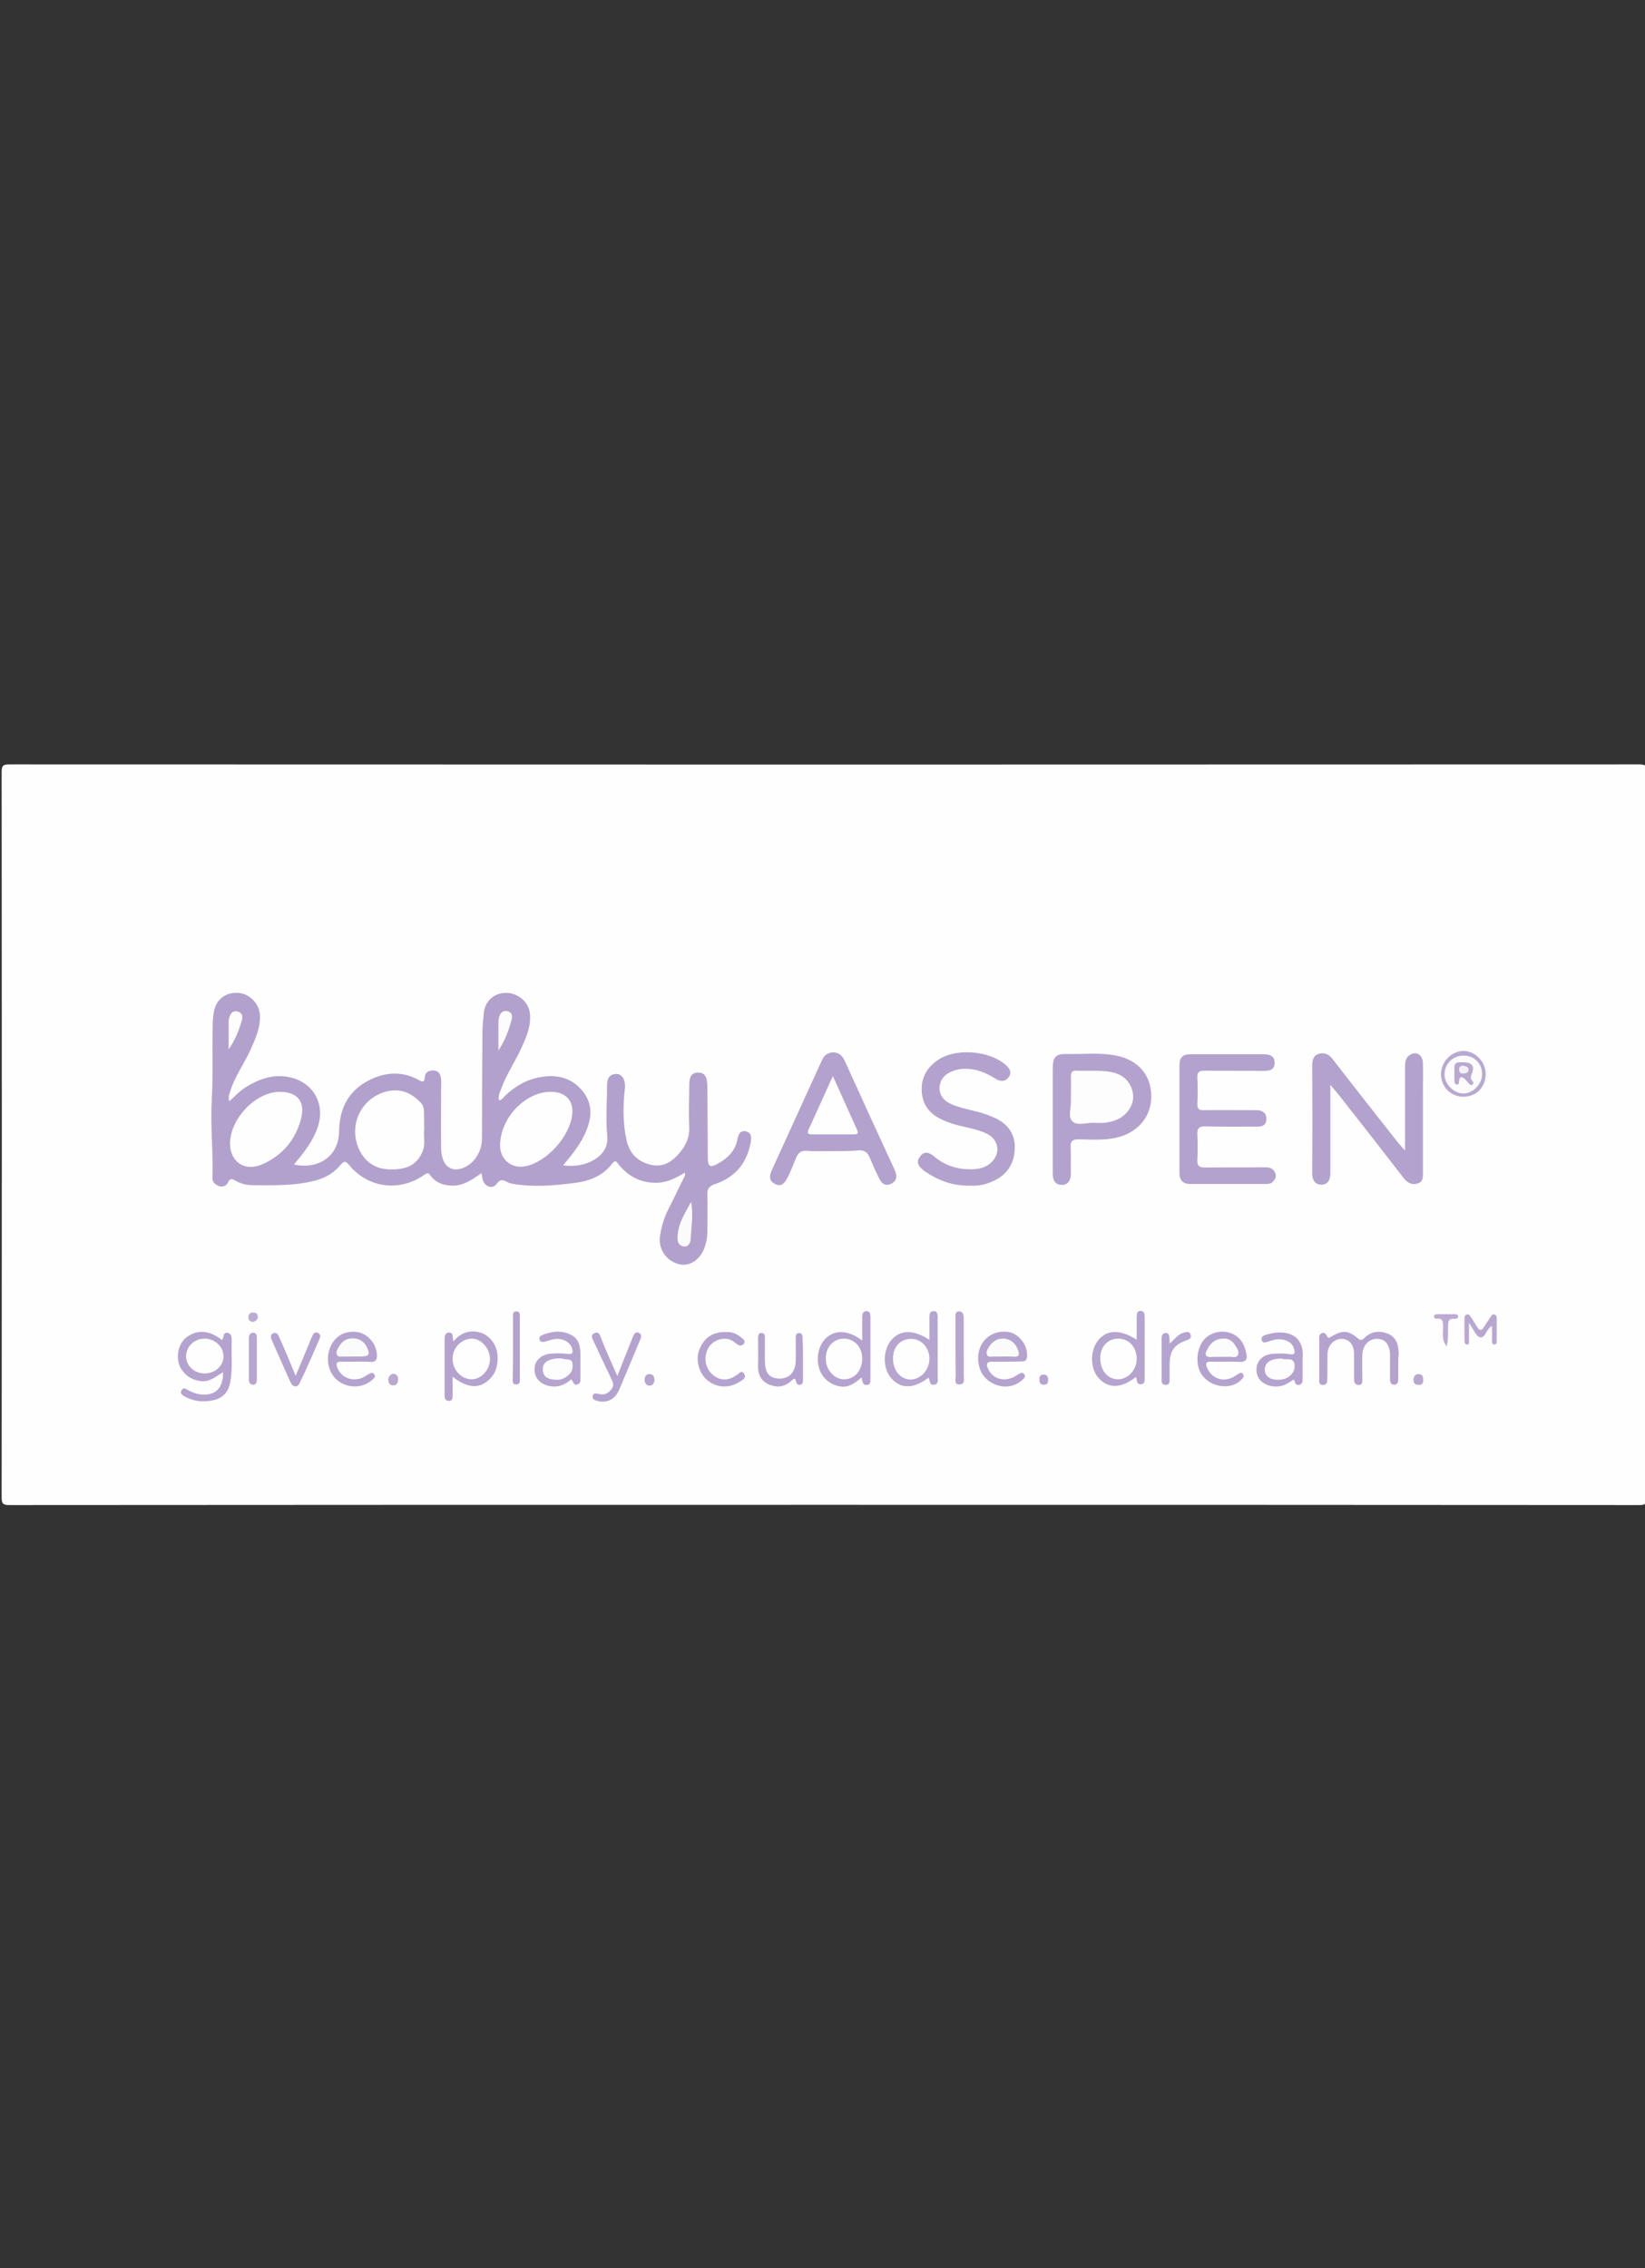<?xml version="1.0" encoding="utf-8"?>
<!-- Generator: Adobe Illustrator 21.1.0, SVG Export Plug-In . SVG Version: 6.00 Build 0)  -->
<svg version="1.1" id="Layer_1" xmlns="http://www.w3.org/2000/svg" xmlns:xlink="http://www.w3.org/1999/xlink" x="0px" y="0px"
	 viewBox="0 0 700 965" style="enable-background:new 0 0 700 965;" xml:space="preserve">
<rect x="0" y="0" width="700" height="965" fill="#333333" stroke="none"/>
<style type="text/css">
	.st0{fill:#FEFEFE;}
	.st1{fill:#B2A1CD;}
	.st2{fill:#B2A2CD;}
	.st3{fill:#B3A2CD;}
	.st4{fill:#B3A2CE;}
	.st5{fill:#B4A3CE;}
	.st6{fill:#B4A4CE;}
	.st7{fill:#B5A5CF;}
	.st8{fill:#B5A4CF;}
	.st9{fill:#B6A6CF;}
	.st10{fill:#B8A9D1;}
	.st11{fill:#B8A8D1;}
	.st12{fill:#B6A6D0;}
	.st13{fill:#BBABD3;}
	.st14{fill:#B9A9D1;}
	.st15{fill:#B7A8D0;}
	.st16{fill:#BBACD3;}
	.st17{fill:#FBFBFC;}
	.st18{fill:#FDFCFD;}
	.st19{fill:#FDFDFD;}
	.st20{fill:#FDFDFE;}
	.st21{fill:#FCFCFD;}
	.st22{fill:#F3F1F7;}
</style>
<g>
	<path class="st0" d="M350.7,640.2c-115.6,0-231.2,0-346.8,0.1c-2.6,0-3.2-0.6-3.2-3.2c0.1-102.9,0.1-205.8,0-308.7
		c0-2.6,0.6-3.2,3.2-3.2c231.2,0.1,462.5,0.1,693.7,0c2.6,0,3.2,0.6,3.2,3.2c-0.1,102.9-0.1,205.8,0,308.7c0,2.6-0.6,3.2-3.2,3.2
		C581.9,640.2,466.3,640.2,350.7,640.2z"/>
	<path class="st1" d="M97.6,468.5c2.4-2.1,4.4-4.4,7-6c5.6-3.4,11.4-5.6,18.2-4.3c10,1.9,15.6,10.8,12.6,20.7
		c-2,6.4-6.1,11.5-10.3,16.5c9.4,2.2,19-2.7,19.2-14c0.1-9.4,3.7-17.1,12.3-21.6c6.8-3.6,14-4.3,21.1-0.6c1.5,0.8,2.9,2,3.1-1.1
		c0.1-1.8,1.6-2.7,3.5-2.7c2.1,0,3,1.3,3.3,3c0.3,1.7,0.1,3.5,0.1,5.2c0,8.2-0.1,16.3,0,24.5c0,5.1,1.8,8.4,4.8,9.2
		c3.2,0.9,7.7-1.3,10.1-4.9c1.7-2.5,2.5-5.2,2.5-8.2c0-14.9,0.1-29.9,0.2-44.8c0-2.9,0.3-5.8,0.6-8.7c0.6-5,4.6-8.4,9.6-8.3
		c5.1,0.1,9.6,4,10,8.9c0.5,5-1.3,9.4-3.3,13.8c-2.6,6-6.4,11.4-8.7,17.5c-0.6,1.7-1.6,3.4-1.2,5.5c1.3-0.1,1.9-1.2,2.6-1.9
		c4.5-4.3,9.7-7.2,15.9-8.1c7.3-1.1,13.5,1,17.8,7c4.1,5.8,2.9,11.9,0,17.9c-2.2,4.6-5.5,8.6-9,12.8c5.1,0.6,9.4-0.1,13.4-2.5
		c3.8-2.3,5.9-5.7,5.4-10.2c-0.7-6.9-0.1-13.7-0.1-20.6c0-2.8,0.3-5.3,3.7-5.6c2.7-0.2,4.3,2.5,3.9,6.2c-0.8,7.3-0.9,14.6,0.7,21.9
		c1.3,6.1,5.3,9.6,11.1,10.7c5.2,0.9,9.1-2.1,12.2-6.1c2.3-3,3.6-6.3,3.4-10.3c-0.3-5.8,0-11.7,0-17.5c0-2.8,0.4-5.5,3.8-5.5
		c3.4,0,3.8,2.9,3.9,5.6c0.1,10.1,0.1,20.3,0.2,30.4c0,4,0.8,4.7,4.4,2.7c4.1-2.3,7.3-5.4,8.2-10.3c0.4-2,1.1-3.8,3.5-3.4
		c2.4,0.4,2.5,2.5,2.2,4.4c-1.5,8.9-6.5,15.1-15.1,18c-2.8,0.9-3.5,2.1-3.4,4.9c0.2,5.2,0,10.5,0,15.7c0,2.1-0.4,4.2-1.1,6.2
		c-1.9,5.5-6.5,8.5-11.1,7.3c-5.4-1.4-8.9-6.7-7.9-12.3c0.6-3.5,1.5-6.8,3-10c2.3-4.6,4.6-9.2,6.8-13.8c0.4-0.8,1.1-1.5,0.7-2.8
		c-3.7,2.2-7.4,4.2-11.9,4.3c-6.8,0.1-11.9-2.6-16.1-7.6c-0.8-1-1.4-2.5-2.8-0.7c-4.1,5.5-9.9,7.6-16.3,8.4
		c-8.5,1.1-17.1,1.8-25.7,0.4c-0.9-0.1-1.9-0.4-2.7-0.8c-1.7-0.9-2.9-1.5-4.5,0.7c-1.6,2.3-4.7,1.5-5.8-1.2c-0.4-0.9-0.4-2-0.7-3.3
		c-3.8,2.6-7.4,5.3-12.2,5.3c-3.7,0-6.9-1-9.3-4c-0.7-0.9-1.1-1.9-2.7-0.7c-10.3,7.4-23.8,5.9-31.9-3.8c-1.6-1.9-2.3-2.3-4-0.2
		c-4.4,5.4-10.6,6.9-17,7.8c-6.8,0.9-13.7,0.8-20.6,0.7c-2.5,0-4.9-0.7-7-1.9c-1.5-0.8-2.3-1.2-3.2,0.8c-0.7,1.4-2.2,2.1-3.9,1.5
		c-1.6-0.7-2.8-1.7-2.7-3.6c0.4-10.8-0.9-21.6-0.3-32.5c0.6-10.7,0.2-21.5,0.4-32.2c0-2.1,0.2-4.2,0.6-6.2c1-5.1,5.2-8.1,10.4-7.7
		c4.8,0.4,8.9,4.7,9.1,9.5c0.3,5.3-1.9,10-4,14.7c-2.7,6-6.8,11.5-8.7,17.9C97.5,465.7,97,466.8,97.6,468.5z"/>
	<path class="st2" d="M597.9,489.5c0-5.6,0-10.2,0-14.8c0-7,0-14,0-21c0-2.1,0.3-4,2.4-5.1c2.7-1.4,5.2,0.4,5.2,3.9
		c0.1,4.8,0,9.6,0,14.3c0,10.6,0,21.2,0,31.8c0,2,0.2,4.2-2.3,4.9c-2.4,0.7-4.2-0.2-5.8-2.2c-9.2-11.9-18.4-23.7-27.7-35.5
		c-1-1.2-2-2.4-3.6-4.3c0,10.1,0,19.4,0,28.6c0,3,0,6.1,0,9.1c0,2.7-1,4.8-3.9,4.8c-2.8-0.1-3.8-2.1-3.8-4.9
		c0.1-15.2,0.1-30.3,0-45.5c0-2.3,0.3-4.4,2.6-5.2c2.4-0.8,4.4,0,6.1,2.2c9.2,11.9,18.5,23.7,27.8,35.5
		C595.7,487.1,596.5,487.9,597.9,489.5z"/>
	<path class="st3" d="M501.9,476.1c0-7.5,0-14.9,0-22.4c0-4,1.2-5.2,5.2-5.2c10,0,20.1,0,30.1,0c2.7,0,5.2,0.4,5.2,3.7
		c0,3.1-2.4,3.4-5,3.4c-8.3-0.1-16.6,0-24.8-0.1c-2.2,0-3.2,0.5-3.1,2.9c0.2,3.7,0.2,7.5,0,11.2c-0.1,2.2,0.8,2.8,2.9,2.7
		c6.8-0.1,13.5,0,20.3,0c0.8,0,1.6,0,2.4,0c2.3,0.2,3.8,1.3,3.8,3.7c0,2.5-1.6,3.4-3.9,3.3c-7.3,0-14.7,0.1-22-0.1
		c-2.9-0.1-3.6,0.9-3.5,3.6c0.2,3.5,0.2,7,0,10.5c-0.2,2.9,1,3.5,3.6,3.4c8.5-0.1,17,0,25.5-0.1c2,0,3.4,0.7,4.1,2.6
		c0.6,1.6-0.2,2.7-1.2,3.7c-0.7,0.7-1.7,0.8-2.6,0.8c-10.8,0-21.7,0-32.5,0c-3,0-4.5-1.6-4.5-4.6
		C501.9,491.4,501.9,483.8,501.9,476.1z"/>
	<path class="st2" d="M354.2,489.7c-3.6,0-7.2,0.2-10.8-0.1c-2.6-0.2-3.8,0.9-4.7,3.1c-1.1,2.8-2.2,5.6-3.6,8.3
		c-1,1.9-2.3,4.1-5.1,2.8c-2.8-1.3-2.7-3.4-1.6-5.9c7.1-15.5,14.2-31.1,21.3-46.7c0.9-2.1,2.4-3.4,4.8-3.5c2.5,0,4,1.5,5,3.7
		c7,15.5,14.1,30.9,21.2,46.3c1.1,2.5,1.1,4.6-1.5,5.9c-2.6,1.3-4.2-0.3-5.2-2.5c-1.4-2.8-2.7-5.7-3.9-8.6c-0.9-2.2-2.1-3.2-4.7-3.1
		C361.7,489.8,357.9,489.7,354.2,489.7z"/>
	<path class="st4" d="M448,476.2c0-7.2,0-14.4,0-21.7c0-4.8,1.2-6.2,5.9-6.1c6.9,0.2,13.7-0.7,20.6,0.6c9.6,1.7,15.4,8.2,15.4,17.4
		c0.1,8.8-6,15.8-15.3,17.7c-5.2,1.1-10.4,0.7-15.7,0.6c-2.7,0-3.4,0.9-3.3,3.4c0.2,3.7,0,7.5,0.1,11.2c0,2.7-1.1,4.8-3.9,4.8
		c-2.8,0-3.9-2.2-3.8-4.9c0-0.1,0-0.2,0-0.3C448,491.3,448,483.8,448,476.2z"/>
	<path class="st3" d="M412.9,504.4c-7.5,0.2-13.7-2.2-19.4-6.1c-0.2-0.1-0.4-0.3-0.5-0.4c-2-1.6-3.4-3.4-1.5-5.9c1.9-2.5,4-1.7,6,0
		c5,4.2,10.8,5.8,17.2,5.4c2.4-0.2,4.6-0.8,6.5-2.3c4.9-4,4.1-10.4-1.7-13c-4-1.8-8.2-2.4-12.4-3.5c-2.3-0.6-4.4-1.4-6.5-2.4
		c-5.4-2.5-8.3-6.7-8.4-12.6c-0.1-5.9,2.9-10.2,7.8-13.2c7.6-4.5,21-3.3,27.8,2.5c1.7,1.5,3,3.2,1.4,5.4c-1.5,2.1-3.7,1.8-5.6,0.6
		c-4-2.5-8.2-4.3-13.1-4.2c-2.2,0-4.1,0.5-6.1,1.4c-2.8,1.3-4.4,3.5-4.6,6.5c-0.1,3.2,1.6,5.5,4.5,6.9c3.6,1.7,7.5,2.4,11.3,3.4
		c2.8,0.7,5.6,1.7,8.2,2.9c5.6,2.8,8.4,7.2,8,13.5c-0.4,6.1-3.4,10.5-9,13.1C419.6,503.9,416.1,504.7,412.9,504.4z"/>
	<path class="st5" d="M94.4,570.1c1.1-1,0.3-3.4,2.4-3.1c1.9,0.4,1.8,2.2,1.8,3.7c-0.2,5.6,0.4,11.2-0.5,16.7
		c-0.7,4.5-2.9,7.3-7.3,8.3c-4.2,0.9-8.3,0.6-12.2-1.6c-1.1-0.6-2.2-1.3-1.3-2.7c0.8-1.3,1.8-0.5,2.7,0c1.7,0.9,3.4,1.6,5.2,1.8
		c6.3,0.8,9.9-2.6,9.7-9.4c-2.9,1.7-5.5,4.1-9.1,3.8c-3.6-0.3-6.4-1.9-8.5-4.9c-2.7-3.9-1.9-10.3,1.6-13.4
		C83.4,565.5,89.1,565.7,94.4,570.1z"/>
	<path class="st5" d="M595,580.6c0,2,0,4,0,5.9c0,1.2-0.1,2.5-1.7,2.6c-1.6,0-1.8-1.2-1.8-2.5c0-3.4,0-6.8,0-10.1
		c-0.1-4.5-2-6.9-5.6-6.9c-3.5,0-6.1,2.8-6.2,7c-0.1,3.3,0,6.5,0,9.8c0,1.2,0.3,2.9-1.7,2.8c-1.8-0.1-1.8-1.6-1.8-2.9
		c0-3.5,0-7,0-10.5c-0.1-3.8-2.1-6.1-5.2-6.2c-3.2-0.1-6,2.7-6.1,6.3c-0.1,3.5,0,7-0.1,10.5c0,1.3,0,2.8-1.8,2.8
		c-2,0-1.6-1.6-1.6-2.8c0-5.4,0-10.7,0-16.1c0-1.1-0.3-2.5,1-3.1c1.3-0.6,1.9,0.5,2.4,1.4c0.5,1,1,0.4,1.6,0.1
		c4.8-2.9,7.3-2.8,11.3,0.6c1.2,1,1.8,1,2.9-0.1c2.9-2.9,6.5-3.2,10-1.8c3.7,1.5,4.6,5,4.6,8.7C595,577.5,595,579.1,595,580.6z"/>
	<path class="st6" d="M483.7,570c0-3.6,0-6.7,0-9.9c0-1.3,0.3-2.5,1.8-2.4c1.3,0.1,1.6,1.2,1.6,2.3c0,8.8,0,17.7,0,26.5
		c0,1.1-0.1,2.3-1.4,2.4c-2.2,0.3-1.8-1.9-2.3-3.1c-6.3,4.9-11.6,5-15.7,0.7c-3.9-4.1-4-11.9-0.3-16.4
		C471.2,565.6,476.8,565.5,483.7,570z"/>
	<path class="st7" d="M395.1,586.1c-6.2,4.7-11.5,4.9-15.6,0.5c-3.9-4.1-4-11.9-0.3-16.4c3.8-4.5,9.4-4.7,16.3-0.2
		c0-3.2,0-6.2,0-9.1c0-1.4-0.2-3.1,1.9-3.1c1.7,0.1,1.6,1.7,1.6,3c0,8.3,0,16.5,0,24.8c0,1.3,0.5,3.1-1.4,3.5
		C395.2,589.5,395.9,587.1,395.1,586.1z"/>
	<path class="st5" d="M366.9,570.3c0-3.7,0-6.8,0-9.9c0-1.2,0.2-2.5,1.7-2.6c1.6-0.1,1.8,1.2,1.8,2.5c0,8.9,0,17.7,0,26.6
		c0,1.1,0,2.2-1.5,2.3c-2.1,0.1-1.8-1.8-2.3-3.2c-2.7,2.4-5.5,4.5-9.3,3.8c-2.7-0.5-5-1.8-6.8-4c-3.5-4.2-3.3-11.8,0.4-15.9
		C354.8,565.6,360.7,565.6,366.9,570.3z"/>
	<path class="st5" d="M192.6,585.7c0,3.1,0,5.6,0,8.1c0,1.1-0.1,2.2-1.6,2.2c-1.3,0-1.8-1-1.8-2.1c0-8.2,0-16.3,0-24.5
		c0-1.3,0.5-2.5,1.9-2.5c2.1,0.1,1.2,2.1,1.9,3.7c2.8-3.3,6.3-4.8,10.5-3.9c2.5,0.5,4.5,1.9,6,3.9c3.4,4.4,2.9,12-0.8,15.8
		C204.2,591,199.1,590.8,192.6,585.7z"/>
	<path class="st6" d="M243.1,586.8c-2.9,2.6-6.2,3.7-10,2.7c-3.9-1.1-6-4-5.6-7.7c0.3-3.2,3-5.6,6.8-5.9c2.4-0.2,4.9-0.2,7.3,0.1
		c2.5,0.4,2.2-1,1.8-2.4c-0.7-2.6-4-4.4-7.4-3.9c-1.5,0.2-2.9,0.8-4.4,1.1c-0.8,0.2-1.7,0.2-2-0.9c-0.3-0.9,0.2-1.5,1.1-1.9
		c4.2-1.7,8.4-2.2,12.5,0c3.6,1.9,3.8,5.5,3.8,9.1c0,2.9,0,5.8,0,8.7c0,1.2,0.3,2.7-1.4,3.2C243.9,589.5,244,587.6,243.1,586.8z"/>
	<path class="st5" d="M554.3,580.8c0,2.1,0,4.2,0,6.3c0,0.9-0.3,1.6-1.2,2c-0.9,0.3-1.8-0.1-2-0.9c-0.4-1.9-1-1.1-2-0.4
		c-2.7,1.9-5.7,2.6-8.9,1.7c-3.8-1.1-5.8-3.8-5.5-7.4c0.3-3.3,2.8-5.8,6.6-6.1c2.4-0.2,5-0.3,7.3,0.1c2.7,0.5,2.5-0.8,2-2.4
		c-0.8-2.7-3.1-3.6-5.6-3.9c-1.9-0.2-3.7,0.4-5.5,1c-1,0.3-2.2,0.8-2.6-0.7c-0.4-1.3,0.7-1.9,1.7-2.2c8-2.6,16.7-0.7,15.7,10.3
		C554.3,578.9,554.3,579.8,554.3,580.8C554.3,580.8,554.3,580.8,554.3,580.8z"/>
	<path class="st5" d="M428.2,579.3c-2,0-4,0.1-5.9,0c-2.6-0.1-2.7,1.2-1.8,3.1c1.7,3.8,5.9,5.4,10,3.8c0.9-0.3,1.7-0.8,2.5-1.3
		c0.9-0.6,2-1.3,2.8-0.3c1,1.3-0.4,2.1-1.2,2.8c-5.7,5-15.4,2-17.7-5.3c-2.7-8.8,3.1-16.4,11.8-15.5c4.9,0.5,9,6.1,8.3,10.8
		c-0.2,1.6-1.1,1.8-2.4,1.8C432.4,579.3,430.3,579.3,428.2,579.3z"/>
	<path class="st5" d="M151.4,579.3c-2,0-4,0.1-5.9,0c-2.8-0.2-2.5,1.2-1.8,2.9c1.7,4,6.3,5.7,10.6,3.9c0.8-0.4,1.6-0.9,2.4-1.4
		c0.8-0.5,1.8-1,2.5-0.1c0.9,1.2-0.2,1.9-1,2.6c-4.2,3.7-11.2,3.5-15.3-0.6c-3.4-3.3-4.3-8.9-2.3-13.6c2-4.5,5.7-6.7,10.6-6.4
		c4.9,0.3,9,4.8,9.2,9.8c0.1,2-0.5,3.1-2.7,3C155.6,579.2,153.5,579.3,151.4,579.3z"/>
	<path class="st5" d="M521.6,579.3c-2,0-4,0.1-5.9,0c-2.9-0.2-2.8,1.1-1.8,3.1c2,4.1,6.4,5.6,10.6,3.6c0.7-0.3,1.4-0.9,2.1-1.3
		c0.8-0.5,1.8-1.1,2.4,0c0.6,1-0.2,1.7-0.9,2.4c-4.3,4.4-13.1,3.2-16.8-2.4c-2.7-4.1-2.2-10.8,1-14.7c2.7-3.2,7.8-4.4,11.8-2.7
		c4.1,1.7,5.7,5.2,6.4,9.3c0.3,1.9-0.7,2.8-2.6,2.8C525.8,579.3,523.7,579.3,521.6,579.3z"/>
	<path class="st5" d="M262.7,585.4c2.2-5.6,4.1-10.4,6-15.1c0.2-0.5,0.4-1.1,0.6-1.6c0.5-1.1,1.1-2.3,2.5-1.7c1.4,0.6,1.1,1.8,0.6,3
		c-3,7.1-5.9,14.2-8.9,21.2c-1.8,4.2-5.4,5.9-9.3,4.8c-1-0.3-2.2-0.6-2-2c0.2-1.4,1.3-1.3,2.5-1c2.3,0.6,4,0,5.5-2
		c1.5-2,0.3-3.5-0.4-5.1c-2.4-5-4.8-10.1-7.1-15.1c-0.6-1.2-1.6-2.8,0.2-3.6c2.1-1,2.4,1,3,2.4C257.8,574.5,260.1,579.5,262.7,585.4
		z"/>
	<path class="st4" d="M341.7,578.1c0,3,0,6,0,9.1c0,0.8-0.1,1.7-1.1,1.9c-0.9,0.2-1.6-0.2-1.8-1.2c-0.3-1.9-1-1.4-2-0.5
		c-3,2.8-6.4,3.1-10,1.4c-3.5-1.7-4.4-4.8-4.2-8.4c0.1-3.7,0-7.4,0-11.2c0-1.1,0.2-2.3,1.6-2.1c1.2,0.1,1.3,1.1,1.3,2.1
		c0,3.4-0.1,6.7,0,10.1c0.1,5.1,2.1,7.2,6.5,7.2c4-0.1,6.4-2.8,6.6-7.4c0.1-3.1,0-6.3,0-9.4c0-1.1-0.1-2.6,1.5-2.6
		c1.6,0.1,1.4,1.6,1.4,2.7C341.7,572.5,341.7,575.3,341.7,578.1z"/>
	<path class="st5" d="M308.9,566.7c2.4-0.2,4.6,0.7,6.5,2.3c0.8,0.7,2.2,1.5,1,2.8c-1,1.1-2.1,0.6-3.1-0.2c-1.2-1-2.4-1.8-4-2
		c-3.3-0.4-6.7,1.4-8.1,4.3c-1.8,3.8-1.1,7.9,1.7,10.6c2.7,2.6,6,3.1,9.3,1.3c0.3-0.2,0.6-0.5,0.9-0.6c1.2-0.4,2.2-2.7,3.5-0.8
		c1.3,2-0.9,2.8-2.1,3.6c-4.5,2.8-9.7,2.4-13.6-0.9c-3.4-2.8-4.9-8.4-3.5-12.4C299.4,569.2,303.1,566.6,308.9,566.7z"/>
	<path class="st5" d="M125.8,585.3c2.3-5.5,4.4-10.4,6.4-15.3c0.3-0.7,0.6-1.5,1-2.2c0.4-0.8,1.2-1.2,2-0.8c1,0.4,1.3,1.3,0.9,2.3
		c-2.8,6.4-5.5,12.8-8.6,19.1c-1,2.1-2.9,1.8-3.9-0.4c-2.7-5.9-5.3-11.9-7.9-17.8c-0.5-1.1-0.8-2.4,0.6-3c1.4-0.6,2.1,0.6,2.5,1.7
		C121.2,574,123.3,579.3,125.8,585.3z"/>
	<path class="st8" d="M497.7,571.6c2.3-1.9,3.6-4,5.9-4.6c1.1-0.3,2.5-0.8,3,0.7c0.6,1.6-0.5,2.1-1.9,2.6c-5.1,1.8-6.9,4.5-7,10
		c0,2.3,0,4.7,0,7c0,1-0.3,1.9-1.6,1.9c-1.1,0-1.8-0.7-1.8-1.7c0-6.2,0-12.3,0-18.5c0-1,0.7-1.9,1.7-1.9c1.4-0.1,1.6,1.1,1.6,2.2
		C497.8,569.7,497.7,570.3,497.7,571.6z"/>
	<path class="st9" d="M406.6,573.5c0-4.2,0-8.4,0-12.6c0-1.2-0.3-3,1.5-3c1.8,0,2,1.6,2,3.1c0,4.2,0,8.4,0,12.6
		c0,3.8,0.1,7.7,0,11.5c0,1.5,0.7,3.8-1.7,3.9c-2.6,0.1-1.7-2.3-1.7-3.7C406.6,581.4,406.6,577.4,406.6,573.5z"/>
	<path class="st10" d="M632.2,456.9c0,5.7-4,9.7-9.6,9.7c-5.3-0.1-9.4-4.2-9.4-9.6c0-5.2,4.3-9.7,9.3-9.9
		C627.6,447,632.2,451.6,632.2,456.9z"/>
	<path class="st11" d="M634.9,564.1c-2.7,1.4-2.7,5.4-5.2,4.8c-1.6-0.4-2.6-3.3-4.6-6c0,3.1,0,5.3,0,7.5c0,0.7,0.1,1.6-0.8,1.6
		c-0.9,0-1.1-0.8-1.1-1.5c0-3.3-0.1-6.5,0-9.8c0-0.7,0.3-1.4,1.1-1.5c0.7-0.1,1.1,0.3,1.4,0.8c1,1.5,2,3.1,3,4.7
		c0.8,1.4,1.7,1.5,2.6,0.1c1-1.6,2-3.1,3.1-4.7c0.3-0.5,0.7-1,1.4-0.9c0.8,0.1,1.1,0.8,1.1,1.5c0,3.4,0,6.8,0,10.1
		c0,0.6-0.3,1.2-1,1.2c-0.9,0-1-0.8-1-1.5C634.9,568.6,634.9,566.5,634.9,564.1z"/>
	<path class="st3" d="M218.3,573.7c0-4.3,0-8.6,0-12.9c0-1.2-0.3-3,1.5-2.9c1.8,0.1,1.4,1.8,1.4,3c0,8.5,0,17,0,25.4
		c0,1.1,0.3,2.6-1.4,2.7c-2,0.1-1.6-1.6-1.6-2.8C218.3,582.1,218.3,577.9,218.3,573.7z"/>
	<path class="st12" d="M109.3,578.2c0,2.9,0,5.8,0,8.7c0,1.1-0.2,2.2-1.6,2.2c-1.3,0-1.8-1-1.8-2.1c0-5.9,0-11.9,0-17.8
		c0-1.2,0.7-2.4,2.1-2.2c1.3,0.2,1.3,1.5,1.3,2.5C109.3,572.4,109.3,575.3,109.3,578.2z"/>
	<path class="st13" d="M615.6,572.8c-2.4-3.2-1.4-6-1.5-8.7c-0.1-1.8-0.1-3.3-2.5-3.1c-0.7,0.1-1.5-0.2-1.4-1.1
		c0.1-0.6,0.8-0.8,1.4-0.8c2.6,0,5.1,0,7.7,0c0.6,0,1.2,0.3,1.2,1c0,0.6-0.6,1-1.2,1c-3.3-0.5-3.1,1.6-3.1,3.9
		C616.1,567.3,616.4,569.7,615.6,572.8z"/>
	<path class="st14" d="M167.3,584.4c1.4,0.2,2.1,0.9,2.1,2.3c0,1.5-0.4,2.6-2,2.7c-1.4,0.1-2.1-1-2.2-2.2
		C165.2,585.8,165.9,584.8,167.3,584.4z"/>
	<path class="st7" d="M278.5,587c-0.1,1.4-0.6,2.5-2.2,2.5c-1.3,0-1.9-1.1-2-2.4c0-1.4,0.6-2.6,2.1-2.5
		C277.9,584.6,278.4,585.6,278.5,587z"/>
	<path class="st15" d="M605.6,587c0.1,1.4-0.5,2.3-2,2.2c-1.4-0.1-2.2-0.8-2.1-2.2c0-1.4,0.8-2.6,2.3-2.4
		C605.1,584.6,605.7,585.6,605.6,587z"/>
	<path class="st16" d="M107.8,562.4c-1.5-0.1-2.1-0.8-2.1-2c0-1.2,0.6-2,1.9-2c1.2-0.1,2.1,0.5,2.1,1.7
		C109.8,561.4,108.8,562.1,107.8,562.4z"/>
	<path class="st8" d="M446,587c0,1.2-0.3,2.1-1.7,2.1c-1.6,0.1-2-0.9-2-2.2c0-1.2,0.3-2.1,1.7-2.1C445.6,584.8,446,585.7,446,587z"
		/>
	<path class="st0" d="M180.5,480.4c-0.4,2.8,0.7,6.2-0.7,9.5c-2.3,5.5-6.5,7.8-13.9,7.6c-6.6-0.1-11.4-3.7-13.7-10
		c-3.7-10.2,2.4-21.1,13-23.3c5.7-1.2,10.2,1,14,5.1c0.9,1,1.2,2.2,1.2,3.5C180.5,475.2,180.5,477.5,180.5,480.4z"/>
	<path class="st0" d="M119.1,464.5c7.5,0,10.9,4.2,9,11.5c-2.4,9-7.9,15.5-16.4,19.3c-7.6,3.4-14.1-1.1-13.8-9.4
		C98.4,475.3,109.1,464.5,119.1,464.5z"/>
	<path class="st0" d="M212.8,487.2c0.1-11.9,11.2-23.2,22.3-22.7c5.8,0.3,9,3.9,8.4,9.6c-0.9,9.2-10.7,20.1-19.6,22
		C217.9,497.5,212.7,493.4,212.8,487.2z"/>
	<path class="st17" d="M294.1,511.3c1,5.3,0.1,10.5-0.2,15.7c-0.1,1.6-0.7,3.4-2.8,3.3c-2.1-0.2-2.8-1.7-2.8-3.7
		C288.4,520.7,291.5,516.1,294.1,511.3z"/>
	<path class="st18" d="M212.1,446.9c0-4.1,0-8.1,0-12.2c0-0.7,0.1-1.4,0.3-2.1c0.6-1.7,1.6-2.9,3.6-2.4c2,0.5,2.1,2.2,1.7,3.6
		C216.5,438.5,214.8,442.8,212.1,446.9z"/>
	<path class="st19" d="M97.3,446.4c0-4,0-8.1,0-12.1c0-0.8,0.3-1.6,0.6-2.3c0.6-1.5,1.8-2.1,3.4-1.6c2,0.6,2,2.3,1.6,3.7
		C101.7,438.3,100.1,442.5,97.3,446.4z"/>
	<path class="st0" d="M354.4,457.8c3.7,8.2,7,15.5,10.3,22.8c0.7,1.6,0.2,2-1.4,2c-5.8,0-11.6,0-17.5,0c-1.2,0-2.6,0-1.8-1.9
		C347.4,473.3,350.7,466,354.4,457.8z"/>
	<path class="st20" d="M455.7,466.7c0-2.9,0.1-5.8,0-8.7c0-1.7,0.4-2.6,2.3-2.5c5,0.2,10-0.3,14.9,0.6c5,0.9,8.4,4.2,9.2,9.1
		c0.7,4.2-1.9,8.6-6.1,10.8c-3.2,1.6-6.7,1.9-10.2,1.7c-3.2-0.2-7.3,1.4-9.4-0.6c-2.2-2-0.4-6.2-0.7-9.4
		C455.7,467.4,455.7,467.1,455.7,466.7z"/>
	<path class="st0" d="M87.1,584.3c-4.5,0-8-3.3-7.9-7.5c0.1-4,3.5-7.3,7.8-7.3c4.4,0,8,3.3,8.1,7.4C95.2,581,91.6,584.3,87.1,584.3z
		"/>
	<path class="st0" d="M468.2,577.8c0-5,3.3-8.4,7.9-8.3c4.4,0.1,7.7,3.8,7.6,8.7c0,4.7-3.9,8.8-8.2,8.6
		C471.2,586.6,468.2,583,468.2,577.8z"/>
	<path class="st0" d="M380,578c0-5,3.1-8.4,7.7-8.4c4.4,0,7.8,3.7,7.8,8.5c0,4.7-3.7,8.8-8.1,8.8C383.2,586.8,380,583.1,380,578z"/>
	<path class="st0" d="M366.9,577.9c0,5.2-3.2,8.9-7.8,8.9c-4.1,0-7.7-4.1-7.7-8.7c-0.1-4.9,3.2-8.6,7.7-8.6
		C363.5,569.5,366.9,573.1,366.9,577.9z"/>
	<path class="st0" d="M200.9,569.5c4.1,0.1,7.7,4.4,7.6,8.9c-0.1,4.6-4,8.6-8.1,8.4c-4.3-0.2-7.9-4.2-7.8-8.8
		C192.6,573.3,196.4,569.5,200.9,569.5z"/>
	<path class="st19" d="M236.5,587c-2.7-0.2-5.2-0.7-5.5-4c-0.3-3.3,2.1-4.4,4.7-4.9c1.4-0.3,3.1-0.3,4.5,0.1
		c1.2,0.3,3.1-0.2,3.4,1.8c0.2,1.6,0.1,3.2-1.2,4.5C240.8,586.1,239,587.2,236.5,587z"/>
	<path class="st19" d="M545.6,578c1.6,0.9,5.2-1.1,5.3,3.1c0.1,3.4-3.1,6-7.2,5.9c-3.5,0-5.5-1.7-5.5-4.4
		C538.3,579.6,540.8,577.9,545.6,578z"/>
	<path class="st17" d="M426.6,577.1c-1,0-2.1,0.1-3.1,0c-1.2-0.1-2.9,0.6-3.5-0.7c-0.6-1.3,0.4-2.7,1.1-3.8c1.7-2.4,4-3.5,6.9-3
		c2.8,0.5,4.4,2.4,5.3,5c0.6,1.8,0.2,2.7-1.8,2.6C429.8,577,428.2,577.1,426.6,577.1z"/>
	<path class="st17" d="M150.1,577.1c-1.2,0-2.3,0.1-3.5,0c-1.1-0.1-2.6,0.5-3.2-0.7c-0.6-1.2,0.2-2.5,0.9-3.6
		c1.4-2.4,3.5-3.6,6.4-3.4c2.7,0.2,4.5,1.7,5.6,4.1c1.2,2.7,0.7,3.5-2.3,3.6C152.7,577.1,151.4,577.1,150.1,577.1z"/>
	<path class="st21" d="M521.1,569.5c1.6,0,3.3,0.9,4.4,2.7c0.8,1.3,2,2.7,1.3,4.2c-0.7,1.6-2.5,0.7-3.8,0.8c-2.6,0.1-5.1,0-7.7,0.1
		c-2.3,0.1-2.7-1-1.8-2.8C515,571.4,517.1,569.4,521.1,569.5z"/>
	<path class="st18" d="M623,449.1c4.3,0,7.7,3.4,7.7,7.8c0,4.4-4,8.4-8.2,8.3c-3.9-0.1-7.8-4.1-7.8-8
		C614.7,452.5,618.3,449,623,449.1z"/>
	<path class="st14" d="M622.3,451.9c4.2,0,5.4,1.6,3.9,5.2c-0.4,1-0.5,1.7,0.2,2.6c0.4,0.5,1,1.2,0.1,1.8c-0.8,0.4-1.2-0.3-1.7-0.8
		c-0.4-0.5-0.9-1.1-1.4-1.6c-1.2-1.1-2.3-1.4-2.5,0.8c-0.1,0.7,0,1.6-1,1.5c-0.8-0.1-1-0.9-1-1.6c0-2-0.1-4,0-5.9
		C619,451.6,620.9,452,622.3,451.9z"/>
	<path class="st22" d="M622.7,453.4c0.8,0.2,2.1,0.3,2.2,1.5c0.2,1.3-0.9,1.7-2,1.8c-1.2,0.1-2-0.2-2-1.7
		C620.9,454,621.4,453.3,622.7,453.4z"/>
</g>
</svg>
